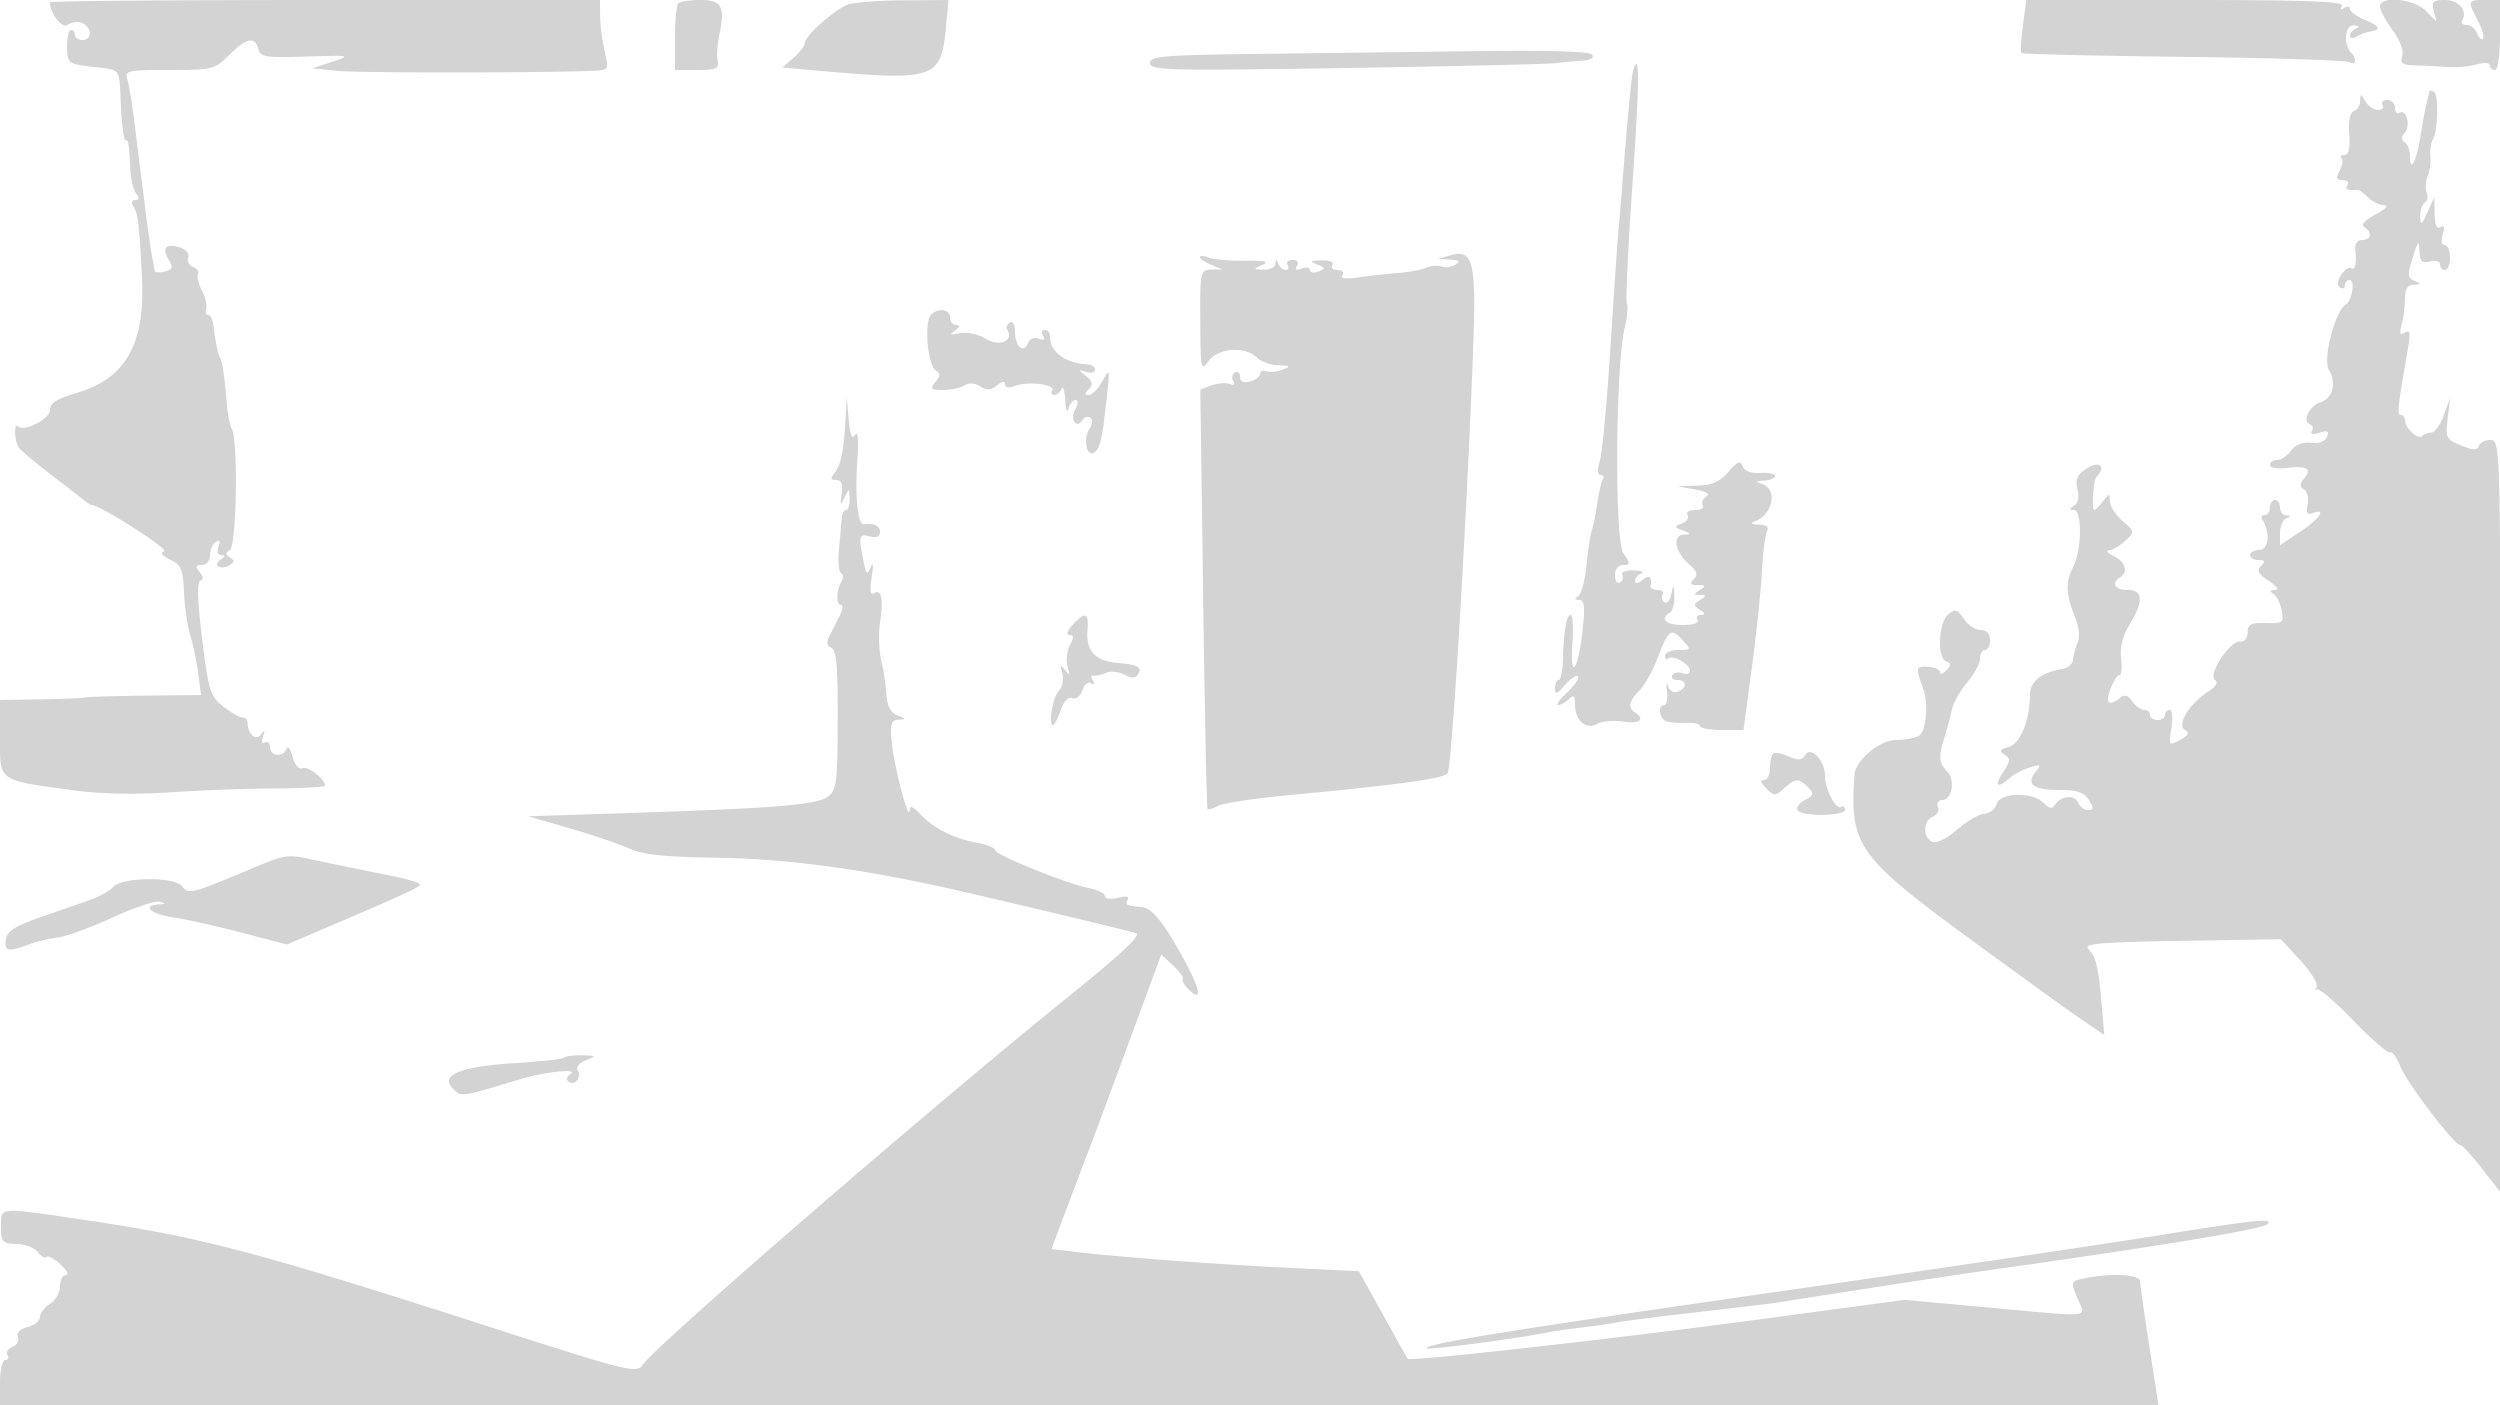 <svg xmlns="http://www.w3.org/2000/svg" width="500" height="281"><path d="M10 .453c0 2.205 2.485 5.389 3.53 4.522.669-.555 1.949-.729 2.843-.385C18.417 5.374 18.515 8 16.5 8c-.825 0-1.5-.45-1.5-1s-.371-1-.825-1c-.454 0-.791 1.524-.75 3.388.073 3.295.208 3.403 4.961 3.968 6.006.715 5.422-.082 5.797 7.905.175 3.701.579 6.731.9 6.734.621.005.705.511.995 6.005.102 1.925.631 4.063 1.176 4.75.677.854.616 1.25-.191 1.25-.681 0-.859.521-.419 1.232.971 1.572 1.184 3.296 1.747 14.139.696 13.4-3.234 20.365-13.113 23.237C11.387 79.739 10 80.623 10 81.973c0 1.819-5.211 4.482-6.415 3.279-.853-.853-.687 3.062.18 4.273.404.563 3.21 2.922 6.235 5.241 3.025 2.319 6.044 4.67 6.708 5.225.664.555 1.4 1.009 1.635 1.009 1.65 0 15.547 8.877 14.492 9.257-.87.313-.45.897 1.203 1.676 2.188 1.03 2.568 1.913 2.756 6.409.12 2.868.685 6.776 1.256 8.686.571 1.91 1.291 5.384 1.599 7.722l.56 4.25-11.105.125c-6.107.069-11.554.238-12.104.375-.55.137-4.6.306-9 .375L0 140v7.393c0 9.063-.677 8.576 14.865 10.688 5.237.712 12.341.861 19 .397 5.849-.407 15.247-.761 20.885-.786 5.638-.025 10.25-.268 10.25-.54 0-1.323-3.342-3.958-4.471-3.525-.774.297-1.578-.621-2.029-2.317-.411-1.546-.954-2.247-1.207-1.56-.659 1.793-3.293 1.545-3.293-.309 0-.857-.445-1.284-.989-.948-.579.358-.747-.134-.405-1.191.439-1.357.344-1.467-.387-.445-1.017 1.424-2.668-.015-2.704-2.357-.008-.55-.476-1-1.039-1-.564 0-2.291-.996-3.838-2.213-2.593-2.039-2.923-3.099-4.209-13.5-.935-7.557-1.057-11.402-.371-11.634.666-.226.618-.839-.139-1.75-.917-1.106-.82-1.403.459-1.403.939 0 1.622-.817 1.622-1.941 0-1.068.526-2.266 1.17-2.664.787-.486.961-.178.531.941-.379.989-.144 1.67.58 1.679.855.011.814.273-.138.875-.746.473-.949 1.112-.452 1.419.497.307 1.494.195 2.214-.25 1.01-.624 1.031-.98.095-1.559-.941-.582-.944-.916-.014-1.491 1.342-.83 1.675-22.131.378-24.229-.41-.664-.894-3.249-1.075-5.744-.311-4.287-.952-8.536-1.289-8.536-.261 0-1.06-3.885-1.286-6.249-.117-1.237-.589-2.25-1.047-2.25-.459-.001-.65-.552-.426-1.225.225-.673-.165-2.328-.865-3.678-.701-1.35-1.043-2.828-.761-3.283.281-.456-.163-1.088-.988-1.405-.826-.316-1.272-1.173-.992-1.902.292-.76-.408-1.619-1.638-2.009-2.789-.885-3.718.118-2.264 2.444.962 1.542.83 1.938-.788 2.361-1.07.28-1.979.213-2.022-.148-.042-.361-.259-1.556-.483-2.656-.39-1.918-1.536-10.642-3.463-26.342-.495-4.038-1.173-8.2-1.506-9.25-.565-1.781-.007-1.908 8.385-1.908 8.656 0 9.102-.112 11.99-3 3.432-3.432 5.137-3.782 5.813-1.195.419 1.603 1.5 1.771 9.657 1.507 8.781-.284 9.009-.239 5.184 1.028l-4 1.325 5 .516c4.197.434 43.104.401 51.645-.043 2.531-.132 2.607-.298 1.774-3.888-.479-2.062-.882-5.212-.895-7L120 0H65C34.75 0 10 .204 10 .453m125.667.214c-.367.366-.667 3.516-.667 7V14h4.443c3.814 0 4.391-.267 4.079-1.885-.2-1.037-.038-3.4.358-5.25 1.19-5.548.463-6.865-3.787-6.865-2.068 0-4.06.3-4.426.667m33.824.275C166.782 2.041 161 7.188 161 8.5c0 .581-1.012 1.943-2.25 3.028L156.5 13.5l7 .626c23.596 2.109 24.728 1.718 25.717-8.876l.489-5.25-9.103.063c-5.007.035-10.007.431-11.112.879m235.088 4.175c-.373 2.814-.507 5.288-.297 5.498.21.21 14.809.552 32.443.759 17.634.207 32.56.684 33.168 1.06 1.214.75 1.532-.676.403-1.805-1.671-1.671-1.371-5.629.42-5.55 1.048.046 1.268.287.534.583-.687.278-1.25.944-1.25 1.48 0 .537.563.625 1.25.195.688-.429 1.854-.872 2.592-.984 2.482-.376 2.24-1.076-.81-2.34C471.364 3.323 470 2.335 470 1.82c0-.516-.52-.617-1.155-.225-.715.443-.883.275-.44-.44C468.938.291 461.069 0 437.188 0h-31.93l-.679 5.117M476 1.306c0 .718 1.127 2.833 2.504 4.699 1.493 2.025 2.273 4.121 1.933 5.195-.469 1.477.023 1.815 2.746 1.881 1.824.045 4.667.191 6.317.325 1.65.134 4.238-.096 5.75-.511 1.57-.431 2.75-.356 2.75.175 0 .511.45.93 1 .93.571 0 1-3 1-7V0h-3c-3.477 0-3.514.106-1.426 4.143.865 1.673 1.326 3.29 1.023 3.593-.302.303-.834-.189-1.18-1.093C495.07 5.739 494.133 5 493.334 5c-.799 0-1.199-.409-.89-.91 1.161-1.878-.71-4.09-3.457-4.09-2.376 0-2.714.327-2.235 2.158l.564 2.158-2.158-2.158C482.712-.288 476-.913 476 1.306m-223.75 9.463c-19.577.236-22.25.46-22.25 1.862 0 1.441 3.748 1.534 39.25.975 21.587-.339 40.488-.783 42-.987a76.614 76.614 0 015.309-.494c1.482-.072 2.291-.559 1.921-1.157-.416-.673-8.187-.934-22.309-.75-11.919.155-31.683.403-43.921.551m74.365 3.338c-.238.766-.975 8.143-1.639 16.393-.663 8.25-1.326 16.35-1.473 18-.146 1.65-.814 11.55-1.484 22s-1.6 20.237-2.067 21.75c-.537 1.741-.478 2.75.159 2.75.554 0 .761.397.461.883s-.798 2.624-1.107 4.75c-.309 2.127-.797 4.542-1.084 5.367-.287.825-.765 3.975-1.063 7-.297 3.025-1.053 5.831-1.679 6.235-.796.513-.733.739.209.75 1.061.012 1.199 1.346.649 6.265-.894 7.987-2.56 9.975-2.023 2.414.221-3.115.075-5.664-.323-5.664-.873 0-1.406 3.013-1.547 8.75-.057 2.338-.441 4.25-.854 4.25s-.75.744-.75 1.653c0 1.318.407 1.184 2.006-.66 1.104-1.273 2.279-2.041 2.612-1.709.332.333-.636 1.755-2.153 3.161-1.516 1.405-2.331 2.555-1.811 2.555s1.486-.54 2.146-1.2c.933-.933 1.2-.695 1.2 1.071 0 3.245 2.181 5.167 4.432 3.907.986-.552 3.317-.756 5.18-.453 3.217.522 4.544-.493 2.388-1.825-1.489-.92-1.219-2.281.866-4.366 1.027-1.027 2.668-3.966 3.649-6.533 2.176-5.698 2.729-6.094 5.006-3.577 1.739 1.921 1.715 1.976-.866 1.976-1.46 0-2.655.525-2.655 1.167 0 .641.284.882.631.535.858-.858 4.369 1.104 4.369 2.44 0 .59-.661.818-1.468.509-.807-.31-1.734-.133-2.059.393-.325.526.111.956.968.956 1.958 0 2.041 1.601.122 2.338-.825.316-1.662-.172-1.964-1.143-.29-.932-.381-.457-.202 1.055s-.062 2.75-.536 2.75c-1.339 0-1.013 2.73.389 3.247.688.253 2.488.399 4 .324 1.512-.075 2.75.215 2.75.646 0 .431 1.956.783 4.347.783h4.347l1.647-12.25c.906-6.737 1.824-15.474 2.041-19.415.217-3.94.696-7.653 1.065-8.25.405-.654-.245-1.116-1.638-1.164-1.533-.052-1.805-.275-.809-.662 3.768-1.466 4.557-6.684 1.147-7.589-1.116-.297-.922-.475.603-.554 1.238-.064 2.25-.479 2.25-.923 0-.444-1.32-.716-2.933-.605-1.852.129-3.149-.36-3.52-1.325-.473-1.233-1.024-1.019-2.848 1.104-1.68 1.955-3.284 2.667-6.231 2.765l-3.968.131 3.5.625c2.31.413 3.07.901 2.234 1.438-.697.447-1.008 1.231-.691 1.743.316.512-.378.931-1.543.931-1.167 0-1.839.452-1.496 1.007.343.554-.16 1.308-1.118 1.675-1.602.615-1.587.728.187 1.423 1.677.657 1.701.764.183.825-2.354.095-1.774 3.452 1.014 5.871 1.641 1.423 1.879 2.15.994 3.035-.885.885-.697 1.168.786 1.179 1.625.013 1.7.177.45.985-1.333.862-1.333.973 0 1 1.333.027 1.333.14 0 1.015-1.333.876-1.333 1.094 0 1.97 1.092.717 1.144.989.191 1-.72.008-1.031.465-.691 1.015.368.595-.823 1-2.941 1-3.42 0-4.654-1.205-2.559-2.5.55-.34.939-1.829.864-3.309-.121-2.379-.187-2.428-.572-.426-.239 1.245-.86 2.002-1.38 1.681a1.106 1.106 0 01-.369-1.515c.316-.512-.127-.931-.984-.931s-1.506-.338-1.441-.75c.309-1.956-.248-2.387-1.618-1.25-.906.752-1.5.833-1.5.206 0-.572.563-1.266 1.25-1.544.688-.277-.014-.54-1.559-.583-1.545-.043-2.55.34-2.234.852.317.512.118 1.213-.441 1.559-.562.348-1.016-.291-1.016-1.431 0-1.229.651-2.059 1.615-2.059 1.475 0 1.479-.208.042-2.401-1.77-2.701-1.554-37.335.281-45.044.517-2.169.715-4.308.44-4.752-.274-.444.225-11.21 1.109-23.924 1.434-20.617 1.47-27.099.128-22.772m159.308 4.084l-.58 2.309c-.277 1.1-.836 4.131-1.242 6.736-.784 5.023-2.101 7.525-2.101 3.99 0-1.16-.472-2.4-1.049-2.756-.729-.451-.723-1.039.018-1.932 1.208-1.456.298-4.821-1.074-3.973-.492.304-.895-.149-.895-1.006S478.298 20 477.441 20s-1.281.45-.941 1c.34.55-.061 1-.891 1-.83 0-1.968-.788-2.529-1.75-.919-1.579-1.022-1.587-1.05-.083-.016.916-.581 1.85-1.255 2.075-.775.258-1.114 1.943-.924 4.583.204 2.823-.101 4.175-.941 4.175-.684 0-.959.284-.612.631.347.348.182 1.473-.368 2.5-.783 1.462-.653 1.869.594 1.869.877 0 1.316.45.976 1-.54.874-.056 1.104 2.036.964.294-.019 1.226.656 2.071 1.5.845.845 2.291 1.555 3.214 1.578.983.024.27.792-1.717 1.851-2.117 1.128-2.964 2.076-2.25 2.517 1.658 1.025 1.406 2.59-.417 2.59-.889 0-1.486.754-1.385 1.75.301 2.957-.014 4.391-.852 3.874-.44-.272-1.331.355-1.979 1.394-.747 1.196-.82 2.112-.201 2.495.539.333.98.128.98-.454 0-.582.424-1.059.943-1.059 1.139 0 .473 4.118-.798 4.927-2.214 1.408-4.655 11.027-3.334 13.141 1.577 2.526.722 5.628-1.77 6.419-2.151.683-3.66 3.807-2.092 4.329.585.195.779.815.432 1.377-.398.643.153.772 1.487.349 1.62-.514 1.985-.322 1.548.816-.353.92-1.593 1.38-3.244 1.203-1.713-.183-3.141.382-3.979 1.577-.718 1.024-1.956 1.862-2.75 1.862S454 92.454 454 93.01c0 .565 1.505.822 3.419.585 3.992-.495 5.029.16 3.387 2.139-.896 1.08-.899 1.591-.01 2.14.642.397.968 1.754.725 3.015-.327 1.702-.065 2.15 1.019 1.734 2.914-1.118 1.365 1.174-2.54 3.758l-4 2.647v-2.43c0-1.337.563-2.658 1.25-2.936 1-.403 1-.52 0-.583-.687-.043-1.25-.754-1.25-1.579s-.45-1.5-1-1.5-1 .675-1 1.5-.477 1.5-1.059 1.5-.765.476-.406 1.057c1.577 2.552 1.193 5.943-.673 5.943-1.024 0-1.862.45-1.862 1s.765 1 1.7 1c1.313 0 1.429.271.512 1.188-.917.917-.564 1.599 1.55 2.993 1.629 1.075 2.131 1.815 1.238 1.828-1.061.015-1.152.243-.311.778.654.415 1.4 1.919 1.658 3.34.436 2.406.216 2.577-3.169 2.479-3-.087-3.641.245-3.658 1.894-.012 1.191-.627 1.921-1.52 1.804-1.984-.259-6.533 6.748-4.998 7.697.711.439.191 1.298-1.428 2.359-3.778 2.475-6.269 6.592-4.61 7.618.98.606.736 1.112-.978 2.03-2.221 1.188-2.269 1.12-1.698-2.393.324-1.999.167-3.615-.351-3.615-.515 0-.937.45-.937 1s-.675 1-1.5 1-1.5-.45-1.5-1-.513-1-1.14-1c-.627 0-1.703-.771-2.392-1.712-.997-1.365-1.546-1.468-2.702-.509-.797.662-1.716.938-2.041.613-.68-.68 1.273-5.392 2.235-5.392.351 0 .464-1.498.25-3.329-.254-2.172.336-4.517 1.697-6.75 2.858-4.688 2.727-6.921-.407-6.921-2.525 0-3.342-1.361-1.5-2.5 1.711-1.058 1.101-3.146-1.25-4.28-1.238-.596-1.669-1.115-.958-1.152.71-.038 2.172-.888 3.247-1.89 1.936-1.803 1.93-1.844-.542-3.993-1.373-1.195-2.511-2.962-2.529-3.928-.03-1.673-.095-1.673-1.36-.007-.731.962-1.504 1.75-1.718 1.75-.657 0-.255-5.968.449-6.672 1.992-1.992.53-3.288-1.907-1.691-2.021 1.323-2.435 2.215-1.942 4.178.393 1.565.139 2.804-.682 3.325-.999.633-1.013.833-.058.845 1.732.021 1.626 8.062-.152 11.489-1.542 2.971-1.426 5.427.475 10.129.747 1.848.924 3.869.437 5-.449 1.043-.86 2.565-.913 3.381-.054.816-.997 1.626-2.097 1.801-4.143.659-6.5 2.519-6.506 5.134-.011 5.089-1.941 9.833-4.26 10.469-1.782.488-1.947.797-.813 1.527 1.21.779 1.17 1.298-.273 3.5-1.844 2.815-1.231 3.395 1.273 1.203.869-.76 2.7-1.725 4.071-2.144 2.205-.675 2.339-.578 1.164.838-2.044 2.463-.496 3.688 4.662 3.688 3.618 0 4.989.461 5.95 2 1.026 1.643.999 2-.153 2-.77 0-1.646-.639-1.946-1.421-.642-1.673-3.495-1.478-4.604.315-.601.973-1.127.901-2.348-.32-2.247-2.247-8.768-2.095-9.373.218-.258.985-1.364 1.859-2.458 1.942-1.094.082-3.541 1.512-5.437 3.177-1.992 1.748-4.081 2.784-4.948 2.451-1.971-.757-1.932-4.259.056-5.022.857-.329 1.321-1.215 1.032-1.969-.289-.754.082-1.371.826-1.371 1.988 0 2.711-4.017 1.026-5.702-1.682-1.681-1.777-2.938-.524-6.899.505-1.594 1.167-4.052 1.472-5.461.305-1.408 1.692-3.883 3.082-5.5 1.389-1.616 2.527-3.725 2.528-4.688 0-.963.451-1.75 1.001-1.75.55 0 1-.9 1-2 0-1.29-.667-2-1.878-2-1.033 0-2.546-1.006-3.363-2.236-1.282-1.932-1.708-2.051-3.122-.878-1.951 1.619-2.243 8.725-.387 9.406 1 .366 1 .723 0 1.783-.687.729-1.25.898-1.251.375 0-.522-1.092-1.013-2.426-1.09-2.435-.14-2.497.157-.922 4.39 1.078 2.898.586 8.484-.827 9.38-.728.462-2.768.846-4.534.855-3.364.016-8.187 4.039-8.397 7.005-.989 14 .626 16.316 22.603 32.433 9.902 7.261 20.109 14.636 22.682 16.388l4.677 3.185-.49-5.748c-.669-7.847-1.148-9.888-2.683-11.428-1.088-1.093 2.106-1.377 18.58-1.652l19.893-.332 3.896 4.22c2.143 2.321 3.611 4.72 3.262 5.332-.348.612-.321.834.061.495.382-.34 3.666 2.461 7.299 6.223 3.632 3.763 6.939 6.634 7.349 6.38.41-.253 1.327.996 2.037 2.777 1.338 3.356 10.765 15.737 11.982 15.737.38 0 2.327 2.099 4.325 4.664l3.634 4.664.091-15.414c.13-22.111.131-30.697.014-85.664-.102-47.833-.16-49.25-2.022-49.25-1.054 0-2.096.539-2.316 1.198-.305.915-1.147.887-3.576-.119-2.994-1.24-3.147-1.554-2.654-5.447l.523-4.132-1.28 3.5c-.704 1.925-1.805 3.5-2.447 3.5-.641 0-1.482.316-1.869.702-.822.822-3.464-1.566-3.464-3.131 0-.589-.379-1.071-.841-1.071-.788 0-.608-1.694 1.369-12.903.62-3.514.512-4.24-.533-3.594-.996.615-1.155.232-.666-1.597.354-1.323.65-3.643.657-5.156.01-1.92.542-2.771 1.764-2.82 1.53-.062 1.548-.156.147-.75-1.397-.592-1.442-1.196-.355-4.68 1.064-3.408 1.264-3.607 1.353-1.344.085 2.144.491 2.556 2.105 2.134 1.118-.293 2-.031 2 .593 0 .615.45 1.117 1 1.117s1-1.125 1-2.5-.48-2.5-1.067-2.5c-.634 0-.793-.864-.393-2.125.454-1.43.312-1.902-.433-1.441-.719.444-1.135-.475-1.188-2.625l-.081-3.309-1.374 3c-1.183 2.583-1.38 2.696-1.419.809-.025-1.205.385-2.457.911-2.782.526-.325.703-1.252.393-2.059-.309-.807-.223-2.255.193-3.218.415-.962.657-2.755.537-3.983-.12-1.229.096-2.74.478-3.36 1.018-1.647 1.217-8.928.261-9.519-.45-.279-.852-.367-.895-.197M290 51.087l-2.5.714 2.5.115c1.872.086 2.146.339 1.091 1.007-.775.49-2.013.66-2.75.377-.738-.282-2.129-.171-3.091.247-.962.419-3.55.898-5.75 1.064-2.2.167-5.721.558-7.824.87-2.482.367-3.601.207-3.191-.457.348-.563-.095-1.024-.985-1.024s-1.34-.45-1-1c.359-.581-.559-.971-2.191-.93-2.328.059-2.479.2-.882.825 1.724.676 1.75.823.25 1.399-.922.354-1.677.221-1.677-.294s-.749-.65-1.664-.299c-1.119.43-1.427.256-.941-.531.438-.709.086-1.17-.895-1.17-.89 0-1.34.45-1 1 .34.55.179 1-.358 1-.536 0-1.202-.562-1.48-1.25-.403-1-.52-1-.583 0-.043.688-1.091 1.218-2.329 1.18-2.153-.068-2.164-.109-.25-.962 1.456-.65.503-.871-3.5-.814-3.025.043-6.287-.247-7.25-.645-.963-.398-1.75-.435-1.75-.084 0 .352 1.012 1.046 2.25 1.544l2.25.904-2.25.064c-2.186.061-2.249.353-2.198 10.313.05 9.609.151 10.109 1.622 8 1.856-2.66 7.347-3.086 9.683-.75.825.825 2.77 1.532 4.322 1.57 2.428.061 2.542.181.821.862-1.1.435-2.562.58-3.25.323-.687-.258-1.25-.023-1.25.521 0 .545-.9 1.226-2 1.514-1.328.347-2 .03-2-.943 0-.806-.457-1.182-1.016-.837-.559.346-.71 1.124-.336 1.729.413.669.125.889-.734.562-.778-.296-2.413-.167-3.634.287l-2.221.826.574 41.793c.316 22.986.709 41.937.873 42.112.165.176 1.131-.12 2.147-.657 1.016-.537 7.247-1.483 13.847-2.103 22.581-2.12 31.691-3.392 32.049-4.475.935-2.829 3.766-49.959 5.061-84.257.683-18.09.087-20.581-4.61-19.24M185.743 63.873c-.791 3.025.089 9.405 1.41 10.222.948.586.928 1.102-.09 2.329-1.139 1.373-.938 1.574 1.565 1.561 1.579-.009 3.507-.417 4.283-.909.863-.546 2.092-.467 3.168.206 1.315.82 2.158.766 3.34-.215 1.005-.834 1.581-.915 1.581-.222 0 .689.776.803 2.106.312 2.61-.966 8.072-.254 7.325.955-.302.488-.11.888.427.888.536 0 1.202-.562 1.48-1.25.277-.687.592.325.699 2.25.107 1.925.401 2.713.652 1.75.252-.963.89-1.75 1.42-1.75.589 0 .56.75-.077 1.939-1.084 2.028.293 3.962 1.468 2.061.351-.568 1.048-.779 1.549-.47.524.324.428 1.335-.227 2.384-1.354 2.167-.285 5.949 1.247 4.417 1.073-1.073 1.403-2.677 2.334-11.331.574-5.34.547-5.42-.938-2.75-.841 1.513-2.055 2.75-2.697 2.75-.889 0-.89-.278-.003-1.165s.756-1.504-.55-2.582c-1.616-1.334-1.614-1.384.035-.866.963.303 1.75.114 1.75-.418 0-.533-.562-1.003-1.25-1.046-4.725-.289-7.75-2.48-7.75-5.614 0-.72-.477-1.309-1.059-1.309s-.734.526-.336 1.17c.479.774.188.965-.858.563-.927-.356-1.82.014-2.157.894-.839 2.186-2.59.669-2.59-2.245 0-1.439-.431-2.233-1.016-1.872-.559.346-.814.956-.566 1.357 1.415 2.29-1.396 3.577-4.2 1.921-1.642-.97-3.901-1.463-5.292-1.154-1.917.426-2.112.315-.926-.532 1.019-.728 1.099-1.076.25-1.087-.687-.008-1.25-.69-1.25-1.515 0-2.17-3.676-1.847-4.257.373M169.1 84c-.344 6.224-.952 9.117-2.242 10.672-.833 1.003-.74 1.328.381 1.328 1.043 0 1.372.817 1.108 2.75-.321 2.356-.24 2.464.569.75.907-1.922.946-1.912 1.014.25.038 1.237-.284 2.25-.716 2.25s-.829.787-.883 1.75c-.054.963-.296 3.685-.537 6.051-.241 2.365-.061 4.534.4 4.819.461.285.515 1.042.12 1.682-1.037 1.676-1.126 4.698-.138 4.698.462 0 .387.9-.168 2-.554 1.1-1.468 2.91-2.031 4.023-.758 1.5-.682 2.153.295 2.528 1.005.386 1.306 3.803 1.272 14.434-.04 12.676-.221 14.058-2.014 15.37-2.225 1.627-10.281 2.282-39.967 3.252l-19.938.651 8.235 2.377c4.529 1.308 9.901 3.129 11.937 4.047 2.801 1.263 7.114 1.719 17.703 1.873 14.067.205 29.285 2.273 48 6.524 9.733 2.211 32.946 7.765 35.687 8.539 1.189.336-2.935 4.199-14 13.114-26.892 21.664-82.563 69.831-84.691 73.275-1.058 1.712-3.179 1.194-28.399-6.935-49.351-15.907-59.43-18.576-83.597-22.144-17.085-2.522-16.3-2.59-16.3 1.423 0 3.065.265 3.358 3.119 3.439 1.716.049 3.628.784 4.249 1.634.621.85 1.393 1.282 1.715.96.322-.322 1.599.36 2.839 1.515 1.241 1.156 1.72 2.101 1.067 2.101-.654 0-1.189 1.017-1.189 2.259 0 1.243-.9 2.822-2 3.509-1.1.687-2 1.871-2 2.632 0 .761-1.109 1.662-2.465 2.002-1.533.385-2.267 1.132-1.942 1.979.287.749-.207 1.641-1.099 1.983-.891.342-1.341 1.075-.998 1.629.342.554.145 1.007-.437 1.007C.471 272 0 273.999 0 276.5v4.5h431.696l-1.833-11.75c-1.008-6.462-1.839-12.312-1.848-13-.016-1.359-5.595-1.684-10.854-.632-3.087.617-3.088.621-1.676 4 1.693 4.053 3.654 3.85-17.993 1.867l-16.541-1.516-29.725 3.994c-28.064 3.771-69.313 8.39-69.702 7.805-.097-.148-2.33-4.15-4.961-8.895l-4.783-8.628-14.14-.685c-14.714-.712-33.459-2.11-42.245-3.15l-5.106-.604 2.875-7.653c1.58-4.209 3.739-9.903 4.796-12.653 1.057-2.75 4.705-12.563 8.107-21.806l6.185-16.806 2.37 2.226c1.303 1.225 2.168 2.429 1.922 2.676-.247.246.226 1.123 1.051 1.948 3.034 3.034 2.535.185-1.127-6.436-3.929-7.102-6.113-9.734-8.218-9.902-2.917-.233-3.335-.454-2.725-1.44.417-.675-.266-.812-1.941-.392-1.467.368-2.584.224-2.584-.335 0-.54-1.463-1.268-3.25-1.616-4.491-.874-18.75-6.668-18.75-7.618 0-.427-1.672-1.09-3.715-1.473-4.635-.87-8.621-2.897-11.256-5.725-1.454-1.561-2.048-1.771-2.096-.74-.121 2.578-3.05-8.431-3.542-13.311-.409-4.062-.219-4.76 1.315-4.82 1.572-.062 1.546-.167-.206-.851-1.381-.539-2.067-1.833-2.215-4.18-.119-1.869-.59-4.974-1.048-6.899-.457-1.925-.557-5.328-.221-7.561.703-4.683.266-6.731-1.24-5.801-.705.436-.85-.634-.438-3.243.372-2.357.295-3.124-.196-1.942-.696 1.676-.905 1.481-1.476-1.375-.984-4.916-.859-5.362 1.334-4.788 1.3.34 2 .03 2-.884 0-1.251-1.179-1.826-3.176-1.549-1.255.174-1.866-5.316-1.375-12.357.304-4.364.148-6.454-.413-5.55-.639 1.027-1.016.152-1.294-3l-.393-4.45-.249 4.5m45.4 41c-1.085 1.199-1.333 2-.62 2 .888 0 .913.518.1 2.038-.6 1.121-.811 3.033-.47 4.25.506 1.802.411 1.934-.51.712-.927-1.229-1.023-1.113-.532.645.331 1.181.023 2.753-.684 3.5-1.233 1.301-2.181 6.855-1.17 6.855.269 0 .951-1.323 1.515-2.939.63-1.808 1.537-2.743 2.357-2.428.761.292 1.618-.385 1.996-1.575.366-1.154 1.146-1.788 1.745-1.418.653.404.793.201.353-.51-.401-.649-.358-1.097.096-.996.453.101 1.576-.148 2.496-.552.919-.405 2.58-.25 3.689.344 1.43.765 2.21.768 2.678.01.95-1.537.206-1.965-4.082-2.35-4.452-.399-6.308-2.459-5.955-6.607.296-3.485-.499-3.744-3.002-.979m140.1 25.734c-.33.329-.6 1.649-.6 2.933 0 1.283-.546 2.333-1.214 2.333-.767 0-.594.62.469 1.683 1.577 1.578 1.799 1.578 3.543 0 2.273-2.057 2.939-2.089 4.797-.231 1.27 1.27 1.194 1.59-.599 2.55-1.129.604-1.788 1.526-1.465 2.048.808 1.307 9.469 1.207 9.469-.109 0-.582-.384-.822-.854-.531-.991.612-3.146-3.68-3.146-6.266 0-2.97-2.766-5.942-3.909-4.201-.754 1.149-1.452 1.213-3.42.317-1.359-.619-2.741-.856-3.071-.526M47.101 175.071c-8.61 3.578-9.501 3.764-10.624 2.229-1.491-2.039-12.238-1.92-13.927.154-.577.71-2.625 1.848-4.55 2.529-1.925.682-6.425 2.256-10 3.498-4.965 1.726-6.575 2.762-6.82 4.389-.361 2.407.472 2.6 4.505 1.045 1.548-.597 4.165-1.23 5.815-1.407 1.65-.177 6.556-1.959 10.902-3.959 4.346-2 8.621-3.444 9.5-3.209 1.337.358 1.312.447-.152.544-3.486.231-1.642 1.905 2.84 2.577 2.524.379 8.689 1.757 13.7 3.062l9.11 2.374 7.05-3.009c16.562-7.067 19.498-8.42 19.523-9.001.015-.338-2.785-1.163-6.223-1.834-3.437-.671-9.264-1.857-12.947-2.637-8.223-1.739-6.511-1.995-17.702 2.655m65.703 36.458c-.291.291-4.753.789-9.916 1.107-10.846.667-15.008 2.387-12.311 5.084 1.726 1.725 1.338 1.779 13.423-1.868 4.992-1.507 11.844-2.207 10.143-1.036-.877.604-.99 1.161-.319 1.575 1.275.788 2.528-1.012 1.671-2.399-.343-.555.418-1.427 1.691-1.937 2.183-.875 2.139-.932-.769-.992-1.696-.034-3.322.175-3.613.466M431.5 247.111c-9.9 1.6-42.975 6.493-73.5 10.875-55.437 7.957-73.486 10.861-72.658 11.689.379.38 18.418-2.001 24.158-3.188 1.1-.227 4.25-.679 7-1.003 2.75-.325 5.9-.785 7-1.023 1.1-.239 8.3-1.153 16-2.031 7.7-.879 14.9-1.741 16-1.916 15.543-2.468 35.614-5.543 42.5-6.509 33.525-4.707 54.339-8.14 55.45-9.145 1.447-1.31-2.256-.93-21.95 2.251" fill="#d3d3d3" fill-rule="evenodd"/></svg>